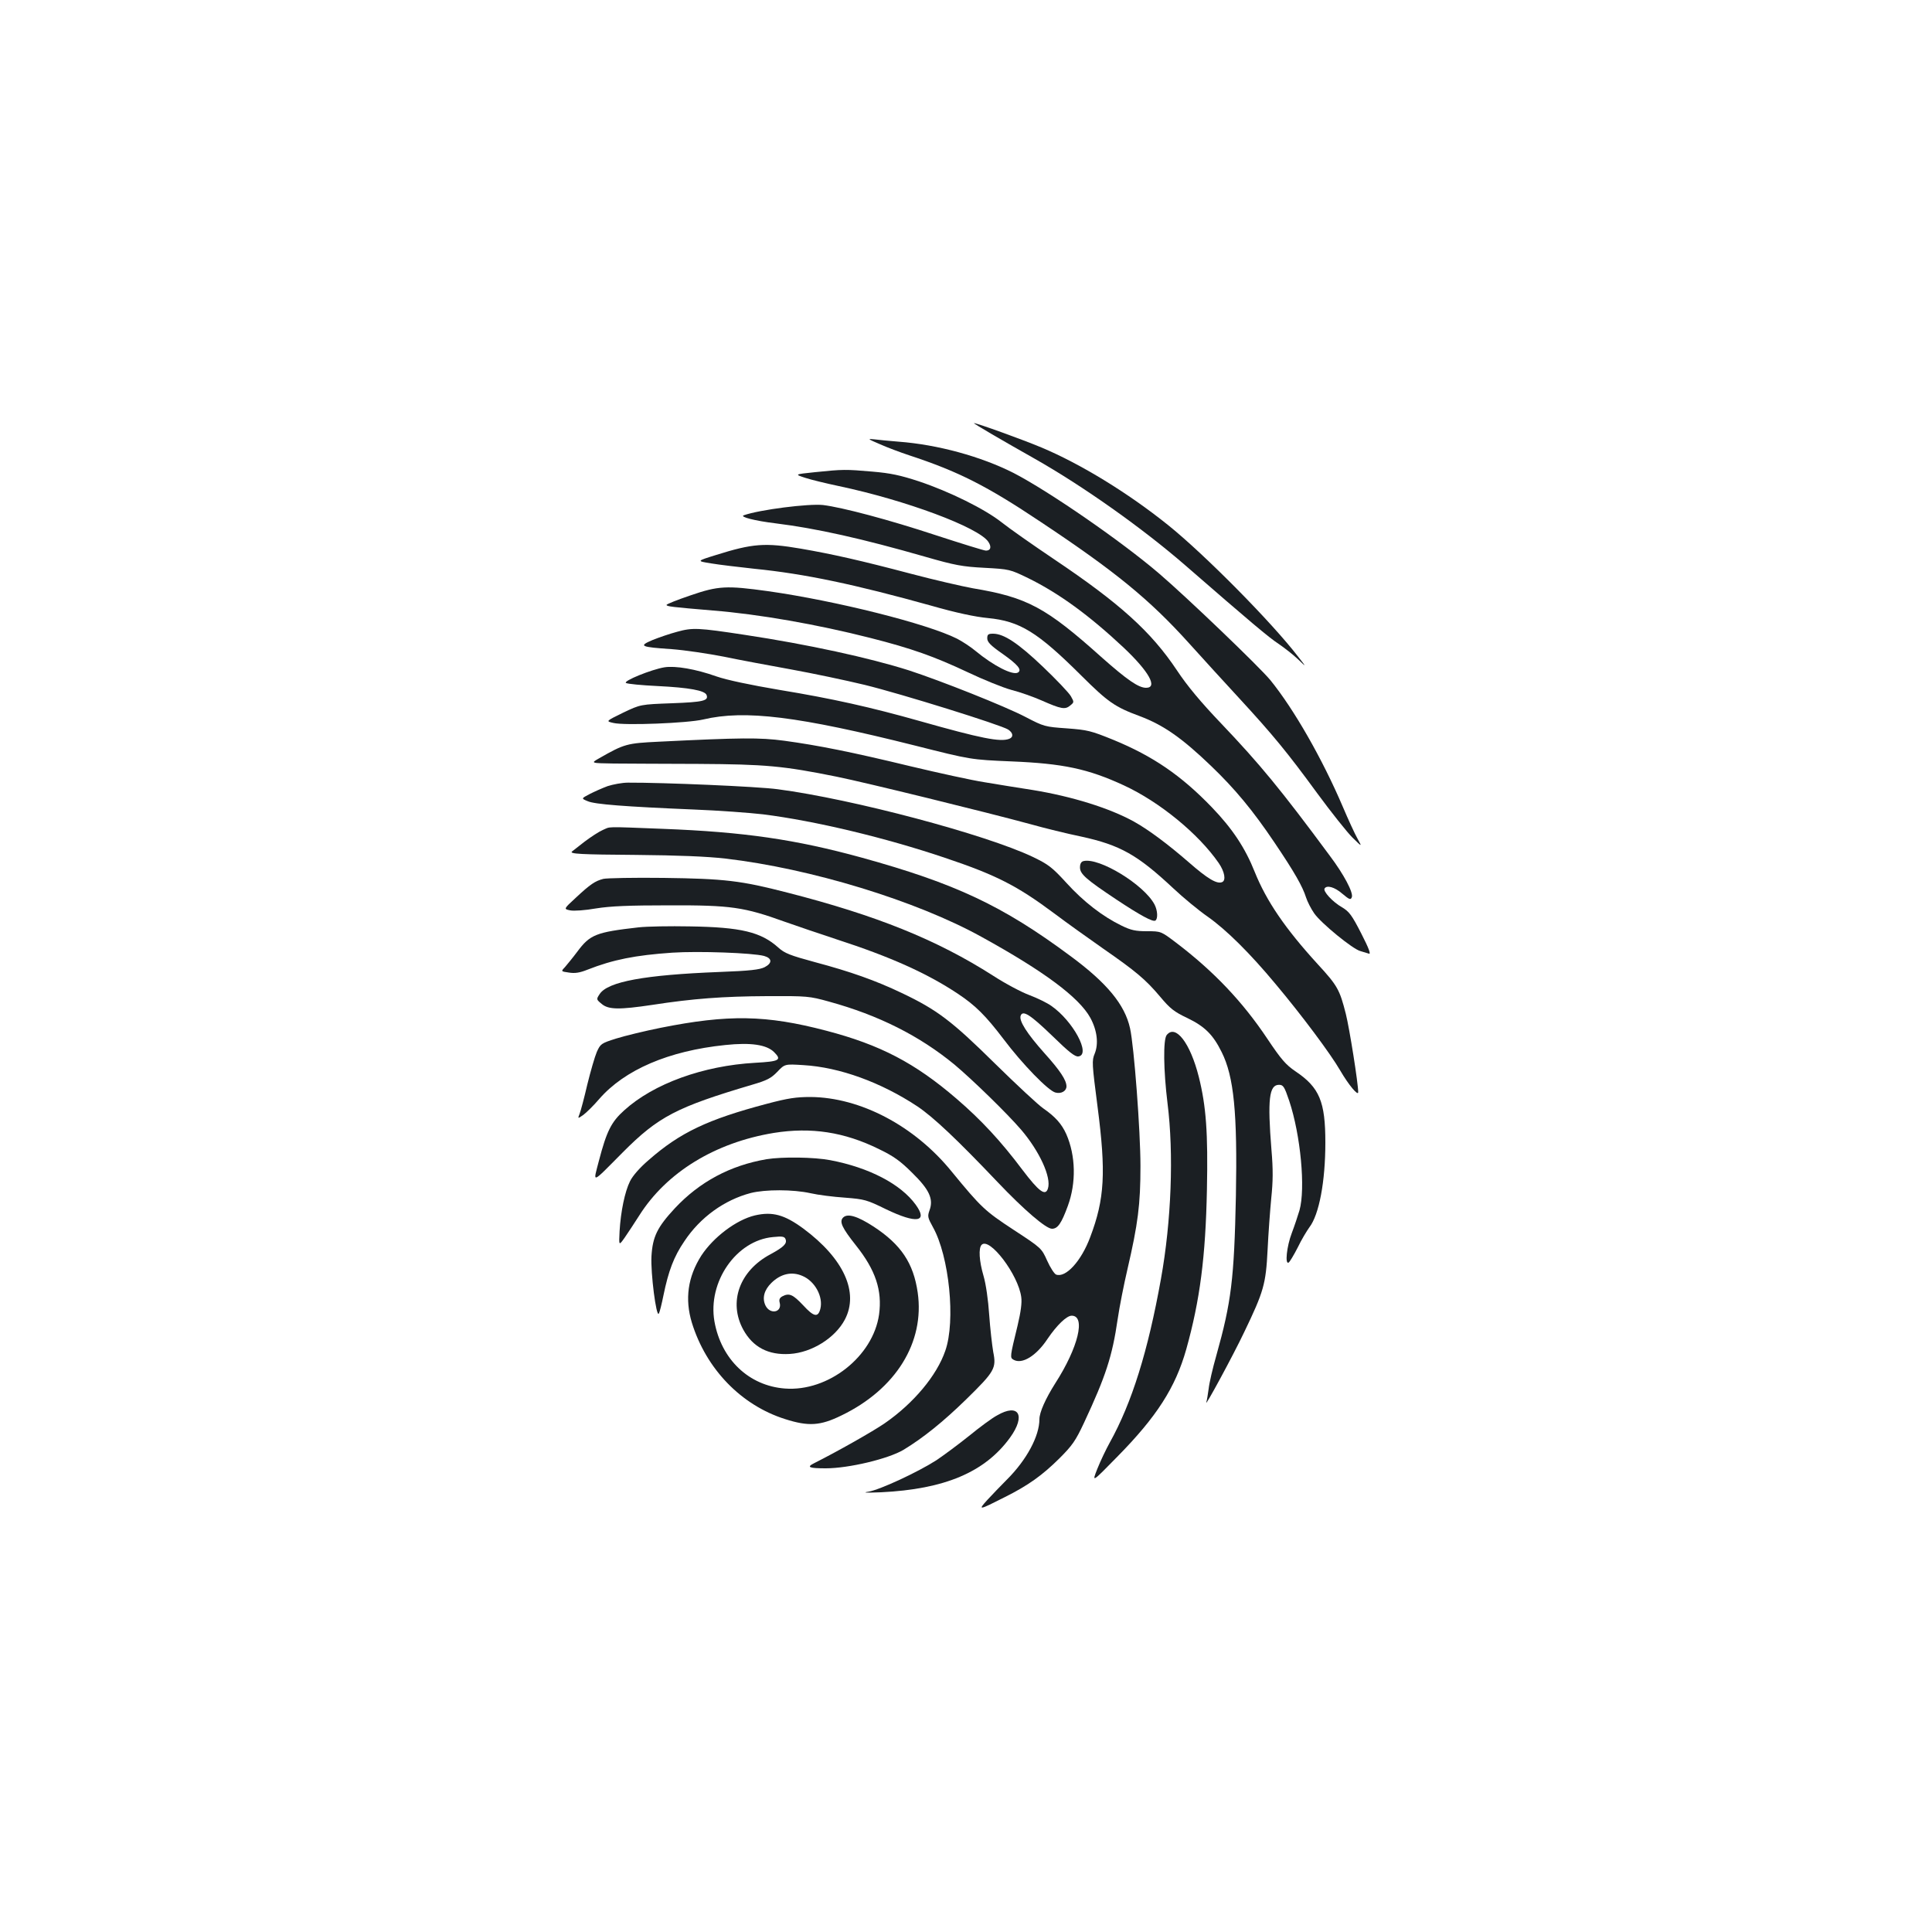 <?xml version="1.0" standalone="no"?>
<!DOCTYPE svg PUBLIC "-//W3C//DTD SVG 20010904//EN"
 "http://www.w3.org/TR/2001/REC-SVG-20010904/DTD/svg10.dtd">
<svg version="1.0" xmlns="http://www.w3.org/2000/svg"
 width="1000pt" height="1000pt" viewBox="0 0 1000 1000"
 preserveAspectRatio="xMidYMid meet">
<g transform="translate(0,1000) scale(0.1,-0.1)"
fill="#1b1f23" stroke="none">
<path d="M5135 7752 c55 -32 154 -89 220 -126 251 -142 560 -361 781 -553 338
-294 431 -372 481 -405 31 -21 77 -57 101 -80 45 -43 45 -43 2 12 -138 180
-488 533 -675 683 -207 166 -452 316 -655 401 -95 40 -333 126 -349 126 -3 0
39 -26 94 -58z"/>
<path d="M4554 7701 c38 -17 105 -42 150 -57 256 -84 404 -159 682 -345 387
-257 564 -402 768 -628 72 -80 189 -208 260 -285 175 -190 249 -280 404 -492
72 -98 154 -201 182 -229 51 -50 51 -50 26 -5 -14 25 -48 99 -76 165 -106 248
-253 505 -375 655 -56 68 -428 425 -575 551 -195 167 -569 425 -752 520 -169
86 -395 148 -598 163 -47 4 -103 9 -125 12 -37 4 -34 2 29 -25z"/>
<path d="M4218 7556 c-106 -11 -106 -11 -51 -29 30 -10 109 -29 175 -43 346
-73 725 -214 774 -289 17 -26 12 -45 -13 -45 -9 0 -125 36 -257 79 -245 81
-487 145 -586 157 -75 8 -328 -24 -410 -53 -24 -8 58 -29 166 -42 210 -26 447
-79 774 -173 153 -44 191 -51 306 -57 129 -7 132 -8 225 -53 161 -79 318 -194
496 -361 130 -123 177 -207 115 -207 -39 0 -98 41 -228 156 -291 261 -387 312
-668 359 -55 10 -199 43 -320 75 -261 69 -408 102 -570 130 -187 32 -250 27
-441 -33 -100 -31 -100 -31 -25 -43 41 -7 143 -19 225 -28 261 -26 520 -81
915 -191 129 -37 229 -58 293 -64 166 -16 257 -72 485 -299 137 -136 172 -161
302 -209 122 -46 217 -112 369 -258 123 -118 216 -230 327 -395 104 -154 146
-228 164 -285 7 -22 26 -59 42 -82 34 -50 201 -187 240 -196 14 -4 34 -10 43
-13 12 -5 1 26 -39 104 -49 96 -63 114 -100 136 -49 28 -99 83 -90 97 11 19
52 8 92 -27 37 -31 43 -33 49 -18 9 23 -41 118 -115 216 -253 342 -361 473
-561 683 -106 111 -176 195 -229 275 -134 201 -296 347 -637 576 -110 74 -231
159 -270 190 -87 69 -271 160 -430 213 -95 31 -145 42 -240 50 -138 12 -152
12 -297 -3z"/>
<path d="M3573 6918 c-68 -23 -123 -45 -123 -49 0 -8 28 -11 240 -29 238 -19
540 -72 815 -142 213 -54 331 -96 505 -178 80 -38 181 -79 225 -91 44 -11 114
-36 155 -54 102 -45 123 -49 149 -27 21 17 21 18 4 48 -10 18 -75 86 -144 152
-129 123 -203 172 -259 172 -25 0 -30 -4 -30 -24 0 -19 17 -37 79 -80 79 -56
102 -83 80 -97 -27 -16 -127 35 -220 112 -25 21 -68 49 -95 63 -155 78 -626
196 -978 246 -216 30 -258 28 -403 -22z"/>
<path d="M3505 6730 c-38 -10 -96 -30 -128 -43 -73 -31 -63 -36 100 -47 67 -5
188 -23 270 -39 81 -17 238 -46 348 -66 110 -20 282 -56 381 -80 192 -47 704
-207 742 -231 26 -17 29 -39 6 -48 -46 -18 -146 2 -464 92 -251 71 -451 116
-725 161 -153 26 -272 51 -327 70 -107 38 -212 56 -269 47 -67 -11 -215 -71
-199 -81 8 -5 81 -12 164 -16 163 -8 244 -23 253 -46 12 -30 -17 -37 -179 -43
-163 -6 -163 -6 -253 -49 -90 -44 -90 -44 -50 -53 57 -14 385 -1 465 18 215
51 491 17 1100 -136 285 -72 285 -72 495 -81 267 -11 396 -38 582 -124 184
-85 386 -250 491 -402 31 -45 39 -91 17 -99 -27 -11 -76 19 -171 102 -108 94
-210 170 -284 211 -126 70 -322 131 -525 164 -71 11 -183 29 -248 40 -65 10
-238 48 -385 83 -306 74 -477 108 -653 132 -127 17 -224 16 -649 -5 -165 -8
-178 -11 -309 -86 -44 -25 -44 -25 75 -27 65 0 263 -2 439 -2 347 -2 438 -10
715 -66 149 -30 776 -184 1004 -246 71 -20 189 -49 262 -64 202 -44 291 -94
477 -268 51 -48 131 -114 177 -146 97 -68 220 -190 353 -350 135 -161 283
-359 334 -447 43 -74 93 -134 93 -112 0 46 -45 329 -64 405 -32 126 -43 146
-146 258 -168 184 -265 326 -326 478 -49 123 -115 223 -222 334 -158 164 -304
264 -508 348 -118 48 -135 52 -242 60 -113 8 -118 9 -214 59 -105 55 -440 188
-603 241 -204 65 -525 135 -850 184 -243 37 -270 38 -350 16z"/>
<path d="M3145 5931 c-27 -10 -70 -29 -93 -41 -44 -23 -44 -23 -10 -37 36 -16
190 -28 548 -43 129 -5 291 -17 360 -25 270 -34 633 -121 941 -225 265 -89
373 -144 566 -288 65 -49 179 -130 253 -182 170 -118 220 -160 295 -249 51
-61 72 -78 142 -111 89 -43 132 -86 176 -175 64 -127 82 -316 74 -745 -9 -432
-24 -550 -101 -825 -19 -66 -37 -144 -40 -173 -4 -29 -9 -60 -12 -70 -11 -34
140 245 196 363 101 210 112 248 121 425 4 85 13 206 19 268 9 87 10 147 1
251 -21 261 -12 336 39 336 22 0 28 -9 53 -83 59 -177 85 -454 53 -567 -8 -27
-26 -81 -40 -118 -26 -68 -36 -164 -16 -152 6 4 27 39 47 78 19 40 47 86 60
104 51 66 83 238 83 439 0 212 -30 285 -155 369 -50 34 -74 62 -145 168 -128
192 -278 350 -473 498 -78 59 -78 59 -150 59 -59 0 -83 5 -132 29 -97 47 -196
123 -285 221 -75 82 -94 96 -175 135 -244 116 -931 299 -1320 350 -102 14
-594 35 -775 34 -30 0 -77 -9 -105 -18z"/>
<path d="M3120 5704 c-19 -8 -62 -36 -95 -61 -33 -26 -62 -48 -64 -50 -17 -13
48 -16 331 -18 218 -2 368 -8 463 -19 440 -51 987 -218 1325 -405 325 -179
506 -314 564 -420 35 -65 43 -134 22 -185 -15 -36 -14 -51 15 -275 44 -339 37
-476 -38 -674 -46 -124 -127 -213 -177 -194 -9 4 -30 36 -46 72 -29 64 -29 65
-173 159 -149 98 -167 114 -322 303 -192 236 -472 383 -730 385 -73 0 -116 -6
-225 -35 -307 -81 -450 -149 -612 -291 -47 -40 -84 -83 -97 -110 -27 -54 -48
-157 -54 -258 -4 -77 -4 -77 27 -33 17 25 51 76 75 114 141 223 392 377 696
427 193 31 365 5 545 -84 75 -36 111 -62 171 -122 89 -87 112 -136 90 -195
-11 -31 -9 -38 18 -87 84 -150 118 -485 64 -639 -44 -129 -165 -273 -314 -376
-61 -42 -243 -145 -366 -207 -40 -20 -25 -26 61 -26 119 0 324 49 403 96 102
62 205 145 324 261 147 144 157 161 140 245 -6 35 -16 122 -21 193 -5 76 -17
159 -29 200 -23 78 -27 145 -10 162 41 41 190 -155 205 -271 4 -29 -2 -75 -19
-147 -40 -164 -40 -166 -21 -177 44 -25 117 19 176 108 48 71 99 120 125 120
74 0 34 -165 -85 -350 -50 -79 -82 -150 -82 -186 0 -87 -66 -210 -167 -311
-32 -32 -78 -80 -102 -106 -51 -56 -46 -55 90 14 120 60 193 112 282 200 67
67 84 91 128 185 112 240 146 343 174 536 9 62 32 179 51 260 54 233 67 333
67 533 0 179 -33 620 -54 713 -27 122 -119 234 -309 374 -350 260 -595 375
-1080 509 -342 94 -609 133 -1030 149 -306 12 -268 12 -310 -6z"/>
<path d="M5608 5543 c-12 -3 -18 -14 -18 -33 0 -34 32 -62 190 -167 122 -81
187 -116 200 -108 14 9 12 52 -4 83 -54 103 -287 245 -368 225z"/>
<path d="M3123 5451 c-43 -11 -68 -28 -143 -98 -63 -58 -63 -58 -29 -65 19 -4
77 0 134 10 75 12 169 16 380 16 319 1 386 -9 597 -85 62 -22 183 -63 268 -91
278 -90 469 -176 627 -281 92 -61 145 -114 237 -235 97 -129 232 -268 269
-277 30 -8 57 8 57 32 0 32 -33 82 -115 173 -90 101 -132 167 -122 193 11 30
50 5 164 -105 86 -84 118 -109 135 -106 66 9 -28 184 -141 262 -21 15 -72 40
-112 55 -41 15 -126 60 -189 101 -291 186 -604 312 -1065 430 -240 62 -325 72
-640 76 -154 2 -295 -1 -312 -5z"/>
<path d="M3305 5200 c-220 -25 -251 -37 -317 -126 -24 -32 -53 -67 -64 -80
-21 -22 -21 -22 21 -28 31 -5 56 -1 96 15 132 52 248 75 439 88 135 9 415 -1
475 -17 42 -12 43 -37 3 -58 -26 -13 -75 -19 -236 -25 -385 -15 -576 -50 -618
-114 -18 -27 -18 -28 10 -51 35 -30 90 -31 264 -5 207 32 364 44 592 45 208 1
219 0 320 -28 259 -71 470 -178 650 -326 92 -77 272 -252 345 -337 95 -111
158 -247 139 -305 -13 -41 -47 -15 -132 97 -111 148 -214 259 -341 368 -215
185 -395 279 -674 352 -312 82 -508 85 -858 15 -80 -16 -183 -41 -228 -55 -80
-25 -83 -28 -102 -70 -10 -23 -32 -99 -49 -168 -16 -69 -34 -137 -40 -152 -10
-26 -10 -26 19 -6 16 12 53 48 82 82 132 152 360 250 653 280 132 14 214 2
253 -37 41 -41 27 -48 -98 -55 -269 -15 -526 -108 -678 -246 -67 -60 -91 -108
-131 -261 -31 -120 -43 -124 124 44 184 185 279 234 671 350 75 22 96 33 128
66 39 41 39 41 135 35 188 -11 402 -89 591 -214 83 -56 204 -170 416 -393 134
-141 249 -240 280 -240 30 0 49 28 82 118 44 120 41 260 -8 372 -24 53 -57 90
-119 133 -25 17 -137 121 -250 232 -223 220 -299 278 -482 365 -136 65 -266
111 -450 160 -129 35 -157 46 -189 75 -90 81 -193 106 -459 110 -102 2 -221 0
-265 -5z"/>
<path d="M6039 4643 c-19 -23 -17 -182 4 -353 33 -262 20 -610 -34 -910 -67
-373 -150 -640 -265 -847 -19 -34 -48 -95 -64 -135 -29 -73 -29 -73 103 62
204 207 301 358 357 556 71 254 100 478 107 826 6 295 -4 432 -42 584 -44 175
-120 274 -166 217z"/>
<path d="M3968 4000 c-188 -32 -347 -117 -475 -254 -91 -98 -115 -147 -121
-248 -5 -86 25 -320 38 -297 5 8 15 50 24 94 26 127 54 201 108 280 82 124
207 214 344 250 75 19 219 19 309 -1 39 -9 119 -19 178 -23 102 -8 113 -11
213 -60 158 -76 219 -67 154 23 -77 107 -242 193 -443 231 -83 16 -249 18
-329 5z"/>
<path d="M3907 3709 c-96 -23 -214 -112 -277 -208 -70 -110 -86 -225 -49 -347
74 -240 255 -427 482 -499 122 -39 183 -35 293 19 281 136 431 378 394 636
-22 152 -86 248 -228 341 -83 54 -135 70 -158 47 -21 -21 -6 -53 67 -145 101
-127 136 -232 119 -357 -31 -217 -263 -400 -487 -383 -187 14 -330 151 -365
347 -36 205 113 420 303 437 48 5 60 3 65 -11 9 -23 -10 -41 -78 -78 -160 -85
-219 -247 -141 -390 50 -91 130 -133 241 -126 114 7 235 83 285 178 74 141 -6
316 -215 471 -98 72 -160 89 -251 68z m246 -313 c65 -27 109 -108 93 -171 -12
-46 -34 -41 -89 19 -53 56 -72 65 -108 46 -14 -8 -18 -17 -13 -34 12 -50 -51
-61 -74 -13 -18 38 -7 80 31 117 48 47 105 60 160 36z"/>
<path d="M5161 2674 c-25 -13 -90 -61 -145 -106 -56 -45 -132 -101 -169 -126
-95 -61 -292 -153 -352 -163 -34 -5 -13 -6 65 -3 330 16 538 104 668 283 83
115 45 180 -67 115z"/>
</g>
</svg>
